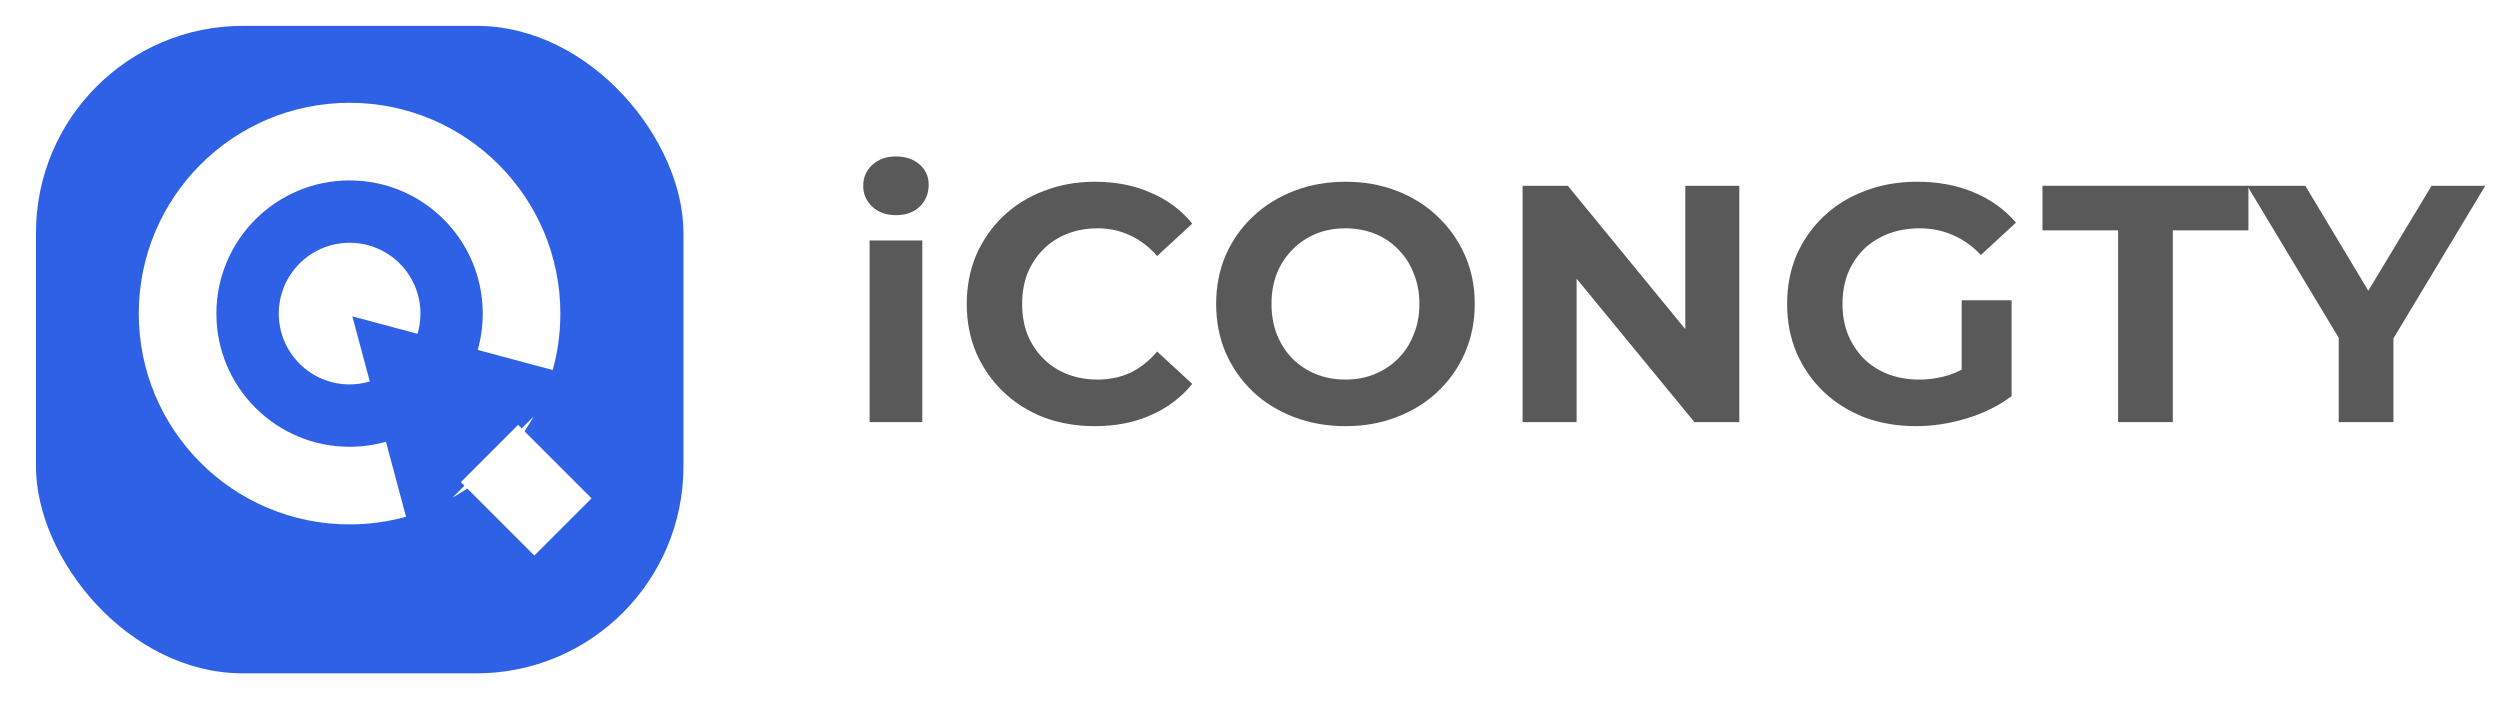 <svg width="139" height="39" viewBox="0 0 139 39" fill="none" xmlns="http://www.w3.org/2000/svg">
<g filter="url(#filter0_d_2015_23690)">
<rect x="2" width="36" height="36" rx="11.507" fill="#2F61E6"/>
</g>
<path d="M48.351 23.469V13.371H51.279V23.469H48.351ZM49.815 11.963C49.277 11.963 48.839 11.807 48.501 11.494C48.163 11.181 47.994 10.793 47.994 10.33C47.994 9.867 48.163 9.479 48.501 9.166C48.839 8.854 49.277 8.697 49.815 8.697C50.353 8.697 50.791 8.847 51.129 9.148C51.467 9.436 51.635 9.811 51.635 10.274C51.635 10.762 51.467 11.169 51.129 11.494C50.803 11.807 50.365 11.963 49.815 11.963Z" fill="#595959"/>
<path d="M60.866 23.694C59.852 23.694 58.908 23.531 58.032 23.206C57.168 22.868 56.417 22.393 55.779 21.78C55.141 21.166 54.641 20.447 54.278 19.621C53.928 18.795 53.752 17.888 53.752 16.899C53.752 15.911 53.928 15.004 54.278 14.178C54.641 13.352 55.141 12.633 55.779 12.02C56.43 11.406 57.187 10.937 58.05 10.612C58.914 10.274 59.859 10.105 60.885 10.105C62.023 10.105 63.049 10.305 63.963 10.706C64.889 11.094 65.665 11.669 66.29 12.432L64.338 14.234C63.888 13.721 63.387 13.34 62.837 13.089C62.286 12.827 61.685 12.695 61.035 12.695C60.422 12.695 59.859 12.795 59.346 12.995C58.833 13.196 58.388 13.483 58.013 13.859C57.638 14.234 57.343 14.678 57.131 15.191C56.931 15.704 56.831 16.274 56.831 16.899C56.831 17.525 56.931 18.095 57.131 18.608C57.343 19.121 57.638 19.565 58.013 19.94C58.388 20.316 58.833 20.603 59.346 20.804C59.859 21.004 60.422 21.104 61.035 21.104C61.685 21.104 62.286 20.979 62.837 20.729C63.387 20.466 63.888 20.072 64.338 19.546L66.29 21.348C65.665 22.111 64.889 22.693 63.963 23.093C63.049 23.494 62.017 23.694 60.866 23.694Z" fill="#595959"/>
<path d="M74.826 23.694C73.787 23.694 72.824 23.525 71.935 23.187C71.059 22.849 70.296 22.374 69.645 21.761C69.007 21.148 68.507 20.428 68.144 19.602C67.793 18.776 67.618 17.875 67.618 16.899C67.618 15.924 67.793 15.023 68.144 14.197C68.507 13.371 69.013 12.651 69.664 12.038C70.315 11.425 71.078 10.95 71.954 10.612C72.83 10.274 73.781 10.105 74.807 10.105C75.846 10.105 76.796 10.274 77.66 10.612C78.536 10.95 79.293 11.425 79.931 12.038C80.582 12.651 81.088 13.371 81.451 14.197C81.814 15.01 81.996 15.911 81.996 16.899C81.996 17.875 81.814 18.783 81.451 19.621C81.088 20.447 80.582 21.166 79.931 21.78C79.293 22.38 78.536 22.849 77.66 23.187C76.796 23.525 75.852 23.694 74.826 23.694ZM74.807 21.104C75.395 21.104 75.933 21.004 76.421 20.804C76.922 20.603 77.36 20.316 77.735 19.94C78.11 19.565 78.398 19.121 78.598 18.608C78.811 18.095 78.918 17.525 78.918 16.899C78.918 16.274 78.811 15.704 78.598 15.191C78.398 14.678 78.11 14.234 77.735 13.859C77.372 13.483 76.94 13.196 76.44 12.995C75.939 12.795 75.395 12.695 74.807 12.695C74.219 12.695 73.674 12.795 73.174 12.995C72.686 13.196 72.254 13.483 71.879 13.859C71.504 14.234 71.21 14.678 70.997 15.191C70.796 15.704 70.696 16.274 70.696 16.899C70.696 17.513 70.796 18.082 70.997 18.608C71.21 19.121 71.497 19.565 71.86 19.94C72.236 20.316 72.674 20.603 73.174 20.804C73.674 21.004 74.219 21.104 74.807 21.104Z" fill="#595959"/>
<path d="M84.656 23.469V10.33H87.171L94.923 19.79H93.703V10.33H96.706V23.469H94.21L86.439 14.009H87.659V23.469H84.656Z" fill="#595959"/>
<path d="M106.534 23.694C105.496 23.694 104.538 23.531 103.663 23.206C102.799 22.868 102.042 22.393 101.391 21.78C100.753 21.166 100.253 20.447 99.89 19.621C99.54 18.795 99.364 17.888 99.364 16.899C99.364 15.911 99.54 15.004 99.89 14.178C100.253 13.352 100.76 12.633 101.41 12.02C102.061 11.406 102.824 10.937 103.7 10.612C104.576 10.274 105.539 10.105 106.591 10.105C107.754 10.105 108.799 10.299 109.725 10.687C110.664 11.075 111.452 11.638 112.09 12.376L110.138 14.178C109.663 13.677 109.143 13.308 108.58 13.071C108.017 12.82 107.404 12.695 106.741 12.695C106.103 12.695 105.521 12.795 104.995 12.995C104.47 13.196 104.013 13.483 103.625 13.859C103.25 14.234 102.956 14.678 102.743 15.191C102.543 15.704 102.443 16.274 102.443 16.899C102.443 17.513 102.543 18.076 102.743 18.589C102.956 19.102 103.25 19.552 103.625 19.94C104.013 20.316 104.463 20.603 104.976 20.804C105.502 21.004 106.078 21.104 106.703 21.104C107.304 21.104 107.886 21.01 108.449 20.822C109.024 20.622 109.581 20.291 110.119 19.828L111.846 22.024C111.133 22.562 110.301 22.975 109.35 23.262C108.411 23.55 107.473 23.694 106.534 23.694ZM109.068 21.629V16.693H111.846V22.024L109.068 21.629Z" fill="#595959"/>
<path d="M117.768 23.469V12.808H113.563V10.33H125.013V12.808H120.808V23.469H117.768Z" fill="#595959"/>
<path d="M130.033 23.469V18.101L130.728 19.94L124.947 10.33H128.175L132.605 17.707H130.746L135.195 10.33H138.179L132.398 19.94L133.074 18.101V23.469H130.033Z" fill="#595959"/>
<rect x="25.624" y="26.806" width="4.5" height="5.775" transform="rotate(-45 25.624 26.806)" fill="white"/>
<path fill-rule="evenodd" clip-rule="evenodd" d="M12.031 17.436C12.031 13.347 15.347 10.031 19.436 10.031C23.526 10.031 26.841 13.347 26.841 17.436C26.841 18.137 26.744 18.815 26.562 19.457L30.732 20.574C31.008 19.576 31.156 18.523 31.156 17.436C31.156 10.963 25.909 5.716 19.436 5.716C12.963 5.716 7.716 10.963 7.716 17.436C7.716 23.909 12.963 29.156 19.436 29.156C20.524 29.156 21.577 29.008 22.576 28.731L21.459 24.562C20.816 24.744 20.137 24.841 19.436 24.841C15.347 24.841 12.031 21.526 12.031 17.436ZM29.666 23.16C28.609 25.045 27.045 26.609 25.16 27.666L29.666 23.16Z" fill="white"/>
<path fill-rule="evenodd" clip-rule="evenodd" d="M23.213 18.56C23.319 18.204 23.376 17.827 23.376 17.436C23.376 15.261 21.613 13.498 19.439 13.498C17.264 13.498 15.501 15.261 15.501 17.436C15.501 19.611 17.264 21.373 19.439 21.373C19.828 21.373 20.205 21.317 20.561 21.211L19.59 17.589L23.213 18.56Z" fill="white"/>
<defs>
<filter id="filter0_d_2015_23690" x="0.562" y="0" width="38.877" height="38.877" filterUnits="userSpaceOnUse" color-interpolation-filters="sRGB">
<feFlood flood-opacity="0" result="BackgroundImageFix"/>
<feColorMatrix in="SourceAlpha" type="matrix" values="0 0 0 0 0 0 0 0 0 0 0 0 0 0 0 0 0 0 127 0" result="hardAlpha"/>
<feOffset dy="1.438"/>
<feGaussianBlur stdDeviation="0.719"/>
<feComposite in2="hardAlpha" operator="out"/>
<feColorMatrix type="matrix" values="0 0 0 0 0 0 0 0 0 0 0 0 0 0 0 0 0 0 0.25 0"/>
<feBlend mode="normal" in2="BackgroundImageFix" result="effect1_dropShadow_2015_23690"/>
<feBlend mode="normal" in="SourceGraphic" in2="effect1_dropShadow_2015_23690" result="shape"/>
</filter>
</defs>
</svg>
